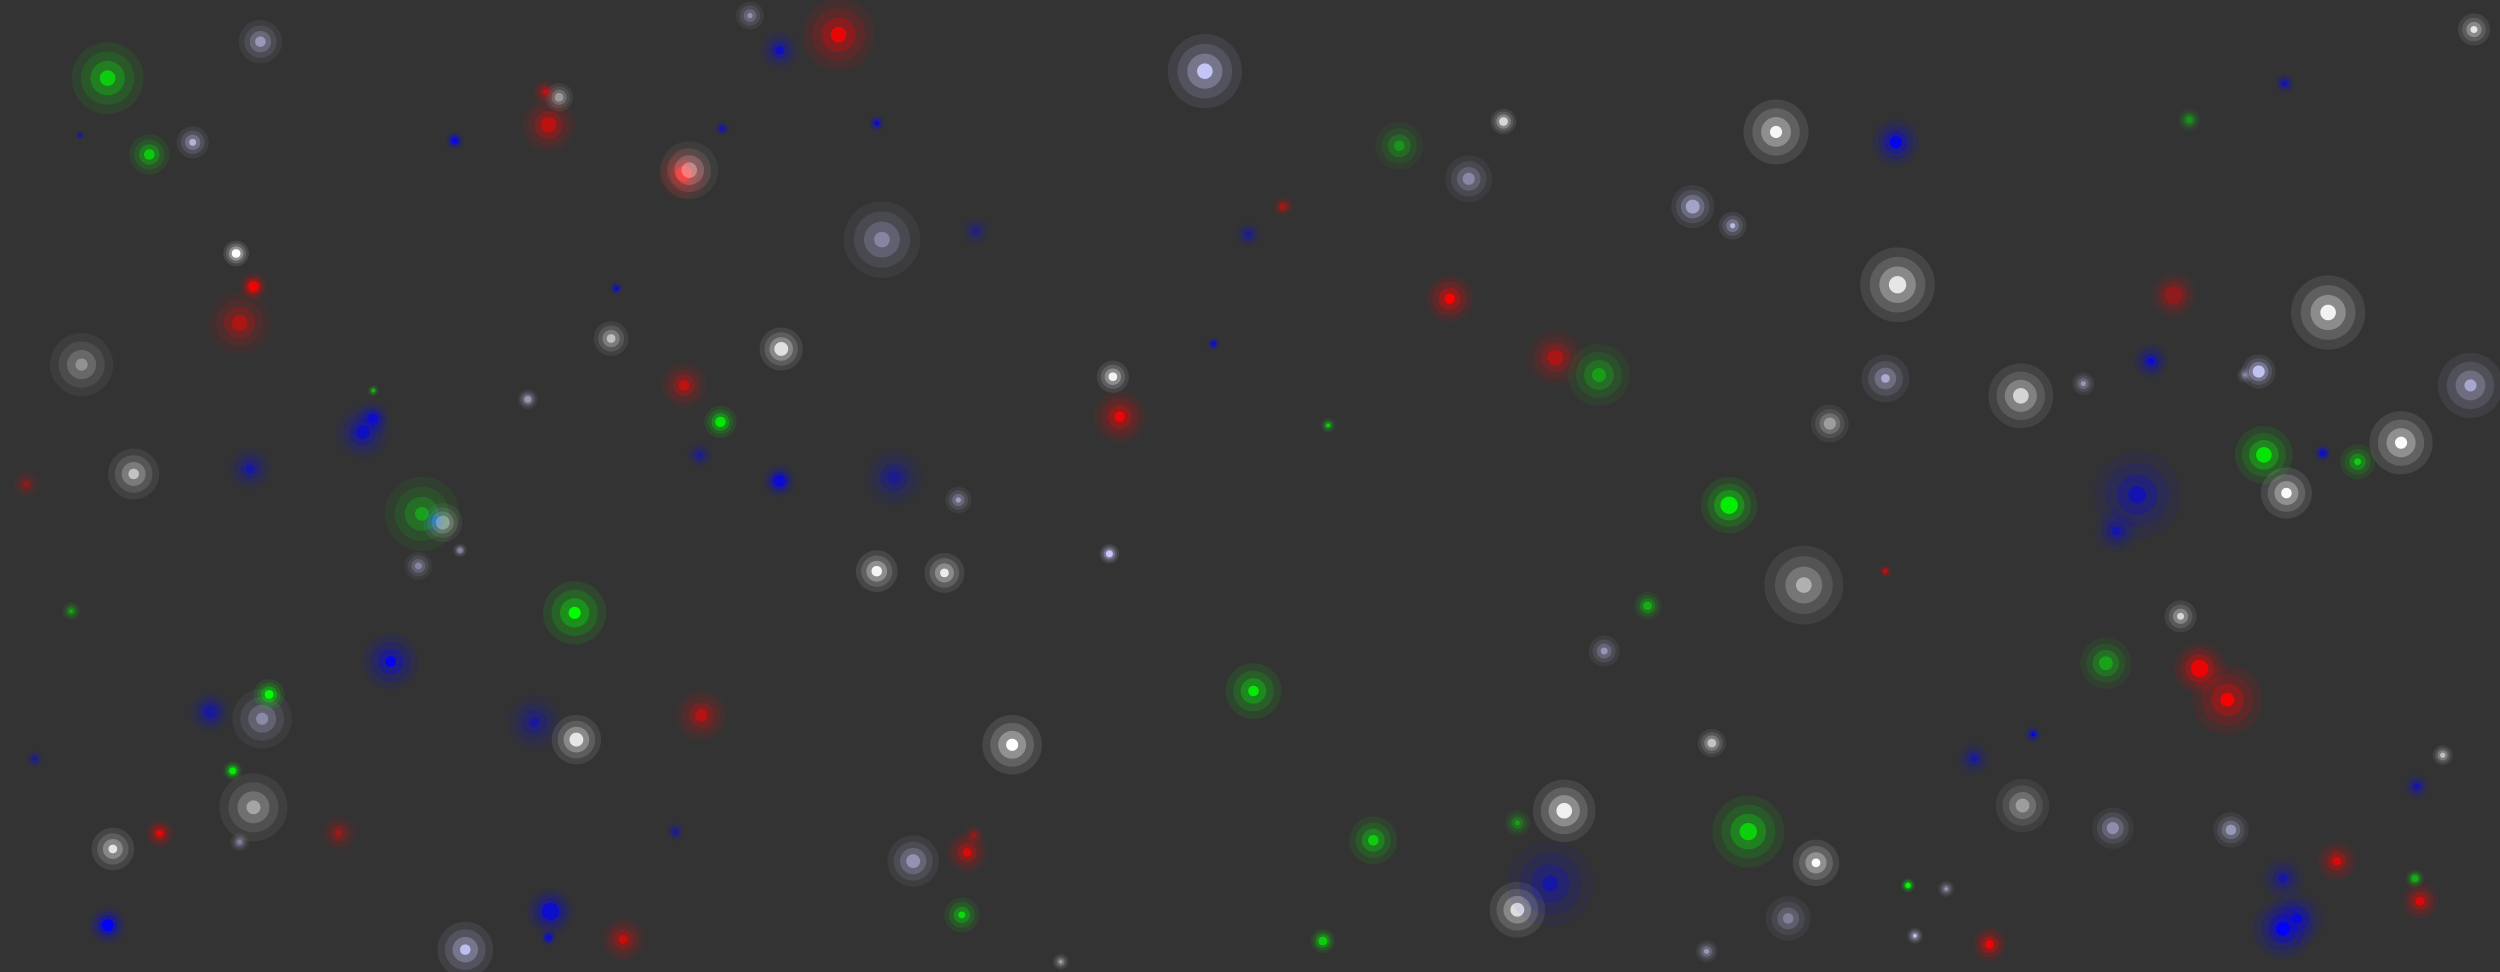 <svg xmlns="http://www.w3.org/2000/svg" version="1.1" xmlns:xlink="http://www.w3.org/1999/xlink" xmlns:svgjs="http://svgjs.dev/svgjs" width="1440" height="560" preserveAspectRatio="none" viewBox="0 0 1440 560"><rect x="0" y="0" width="1440" height="560" fill="#333333" stroke="none"/><g clip-path="url(&quot;#SvgjsClipPath1001&quot;)" fill="none"><circle r="12.4" cx="975" cy="119" fill="#ccccff" opacity="0.08" filter="blur(9px)"></circle><circle r="9.6" cx="975" cy="119" fill="#ccccff" opacity="0.11" filter="blur(6px)"></circle><circle r="6.8" cx="975" cy="119" fill="#ccccff" opacity="0.23" filter="blur(3px)"></circle><circle r="4" cx="975" cy="119" fill="#ccccff" opacity="0.76" filter="drop-shadow(0 0 11.2px #ccccff)"></circle><circle r="5.5" cx="1316" cy="48" fill="#0000ff" opacity="0.09" filter="blur(9px)"></circle><circle r="4" cx="1316" cy="48" fill="#0000ff" opacity="0.13" filter="blur(6px)"></circle><circle r="2.5" cx="1316" cy="48" fill="#0000ff" opacity="0.26" filter="blur(3px)"></circle><circle r="1" cx="1316" cy="48" fill="#0000ff" opacity="0.86" filter="drop-shadow(0 0 6px #0000ff)"></circle><circle r="16" cx="874" cy="524" fill="#ffffff" opacity="0.09" filter="blur(9px)"></circle><circle r="12" cx="874" cy="524" fill="#ffffff" opacity="0.13" filter="blur(6px)"></circle><circle r="8" cx="874" cy="524" fill="#ffffff" opacity="0.26" filter="blur(3px)"></circle><circle r="4" cx="874" cy="524" fill="#ffffff" opacity="0.85" filter="drop-shadow(0 0 16px #ffffff)"></circle><circle r="5.6" cx="639" cy="319" fill="#ccccff" opacity="0.1" filter="blur(9px)"></circle><circle r="4.4" cx="639" cy="319" fill="#ccccff" opacity="0.15" filter="blur(6px)"></circle><circle r="3.2" cx="639" cy="319" fill="#ccccff" opacity="0.29" filter="blur(3px)"></circle><circle r="2" cx="639" cy="319" fill="#ccccff" opacity="0.97" filter="drop-shadow(0 0 4.8px #ccccff)"></circle><circle r="10" cx="352" cy="195" fill="#ffffff" opacity="0.07" filter="blur(9px)"></circle><circle r="7.5" cx="352" cy="195" fill="#ffffff" opacity="0.11" filter="blur(6px)"></circle><circle r="5" cx="352" cy="195" fill="#ffffff" opacity="0.22" filter="blur(3px)"></circle><circle r="2.5" cx="352" cy="195" fill="#ffffff" opacity="0.72" filter="drop-shadow(0 0 10px #ffffff)"></circle><circle r="11.5" cx="557" cy="491" fill="#ff0000" opacity="0.08" filter="blur(9px)"></circle><circle r="8.5" cx="557" cy="491" fill="#ff0000" opacity="0.12" filter="blur(6px)"></circle><circle r="5.5" cx="557" cy="491" fill="#ff0000" opacity="0.25" filter="blur(3px)"></circle><circle r="2.5" cx="557" cy="491" fill="#ff0000" opacity="0.83" filter="drop-shadow(0 0 12px #ff0000)"></circle><circle r="10.75" cx="449" cy="29" fill="#0000ff" opacity="0.07" filter="blur(9px)"></circle><circle r="8" cx="449" cy="29" fill="#0000ff" opacity="0.11" filter="blur(6px)"></circle><circle r="5.25" cx="449" cy="29" fill="#0000ff" opacity="0.22" filter="blur(3px)"></circle><circle r="2.5" cx="449" cy="29" fill="#0000ff" opacity="0.73" filter="drop-shadow(0 0 11px #0000ff)"></circle><circle r="19.6" cx="146" cy="465" fill="#ffffff" opacity="0.06" filter="blur(9px)"></circle><circle r="14.4" cx="146" cy="465" fill="#ffffff" opacity="0.09" filter="blur(6px)"></circle><circle r="9.2" cx="146" cy="465" fill="#ffffff" opacity="0.18" filter="blur(3px)"></circle><circle r="4" cx="146" cy="465" fill="#ffffff" opacity="0.61" filter="drop-shadow(0 0 20.8px #ffffff)"></circle><circle r="7.375" cx="866" cy="70" fill="#ffffff" opacity="0.08" filter="blur(9px)"></circle><circle r="5.75" cx="866" cy="70" fill="#ffffff" opacity="0.12" filter="blur(6px)"></circle><circle r="4.125" cx="866" cy="70" fill="#ffffff" opacity="0.25" filter="blur(3px)"></circle><circle r="2.5" cx="866" cy="70" fill="#ffffff" opacity="0.82" filter="drop-shadow(0 0 6.5px #ffffff)"></circle><circle r="5.775" cx="1407" cy="435" fill="#ffffff" opacity="0.07" filter="blur(9px)"></circle><circle r="4.35" cx="1407" cy="435" fill="#ffffff" opacity="0.11" filter="blur(6px)"></circle><circle r="2.925" cx="1407" cy="435" fill="#ffffff" opacity="0.22" filter="blur(3px)"></circle><circle r="1.5" cx="1407" cy="435" fill="#ffffff" opacity="0.72" filter="drop-shadow(0 0 5.7px #ffffff)"></circle><circle r="25.25" cx="1231" cy="285" fill="#0000ff" opacity="0.07" filter="blur(9px)"></circle><circle r="18.5" cx="1231" cy="285" fill="#0000ff" opacity="0.1" filter="blur(6px)"></circle><circle r="11.75" cx="1231" cy="285" fill="#0000ff" opacity="0.2" filter="blur(3px)"></circle><circle r="5" cx="1231" cy="285" fill="#0000ff" opacity="0.66" filter="drop-shadow(0 0 27px #0000ff)"></circle><circle r="7.575" cx="552" cy="288" fill="#ccccff" opacity="0.07" filter="blur(9px)"></circle><circle r="5.55" cx="552" cy="288" fill="#ccccff" opacity="0.11" filter="blur(6px)"></circle><circle r="3.525" cx="552" cy="288" fill="#ccccff" opacity="0.22" filter="blur(3px)"></circle><circle r="1.5" cx="552" cy="288" fill="#ccccff" opacity="0.73" filter="drop-shadow(0 0 8.1px #ccccff)"></circle><circle r="4.6" cx="505" cy="71" fill="#0000ff" opacity="0.1" filter="blur(9px)"></circle><circle r="3.4" cx="505" cy="71" fill="#0000ff" opacity="0.15" filter="blur(6px)"></circle><circle r="2.2" cx="505" cy="71" fill="#0000ff" opacity="0.29" filter="blur(3px)"></circle><circle r="1" cx="505" cy="71" fill="#0000ff" opacity="0.98" filter="drop-shadow(0 0 4.8px #0000ff)"></circle><circle r="11.8" cx="121" cy="410" fill="#0000ff" opacity="0.06" filter="blur(9px)"></circle><circle r="9.2" cx="121" cy="410" fill="#0000ff" opacity="0.08" filter="blur(6px)"></circle><circle r="6.6" cx="121" cy="410" fill="#0000ff" opacity="0.17" filter="blur(3px)"></circle><circle r="4" cx="121" cy="410" fill="#0000ff" opacity="0.55" filter="drop-shadow(0 0 10.4px #0000ff)"></circle><circle r="12.9" cx="1030" cy="529" fill="#ccccff" opacity="0.06" filter="blur(9px)"></circle><circle r="9.6" cx="1030" cy="529" fill="#ccccff" opacity="0.08" filter="blur(6px)"></circle><circle r="6.3" cx="1030" cy="529" fill="#ccccff" opacity="0.17" filter="blur(3px)"></circle><circle r="3" cx="1030" cy="529" fill="#ccccff" opacity="0.56" filter="drop-shadow(0 0 13.2px #ccccff)"></circle><circle r="12.4" cx="450" cy="201" fill="#ffffff" opacity="0.09" filter="blur(9px)"></circle><circle r="9.6" cx="450" cy="201" fill="#ffffff" opacity="0.13" filter="blur(6px)"></circle><circle r="6.8" cx="450" cy="201" fill="#ffffff" opacity="0.26" filter="blur(3px)"></circle><circle r="4" cx="450" cy="201" fill="#ffffff" opacity="0.86" filter="drop-shadow(0 0 11.2px #ffffff)"></circle><circle r="14.525" cx="404" cy="412" fill="#ff0000" opacity="0.07" filter="blur(9px)"></circle><circle r="10.85" cx="404" cy="412" fill="#ff0000" opacity="0.1" filter="blur(6px)"></circle><circle r="7.175" cx="404" cy="412" fill="#ff0000" opacity="0.2" filter="blur(3px)"></circle><circle r="3.5" cx="404" cy="412" fill="#ff0000" opacity="0.68" filter="drop-shadow(0 0 14.7px #ff0000)"></circle><circle r="9.275" cx="449" cy="277" fill="#0000ff" opacity="0.08" filter="blur(9px)"></circle><circle r="7.35" cx="449" cy="277" fill="#0000ff" opacity="0.12" filter="blur(6px)"></circle><circle r="5.425" cx="449" cy="277" fill="#0000ff" opacity="0.24" filter="blur(3px)"></circle><circle r="3.5" cx="449" cy="277" fill="#0000ff" opacity="0.81" filter="drop-shadow(0 0 7.7px #0000ff)"></circle><circle r="7.95" cx="146" cy="165" fill="#ff0000" opacity="0.09" filter="blur(9px)"></circle><circle r="6.3" cx="146" cy="165" fill="#ff0000" opacity="0.14" filter="blur(6px)"></circle><circle r="4.65" cx="146" cy="165" fill="#ff0000" opacity="0.27" filter="blur(3px)"></circle><circle r="3" cx="146" cy="165" fill="#ff0000" opacity="0.91" filter="drop-shadow(0 0 6.6px #ff0000)"></circle><circle r="8.025" cx="998" cy="130" fill="#ccccff" opacity="0.09" filter="blur(9px)"></circle><circle r="5.85" cx="998" cy="130" fill="#ccccff" opacity="0.13" filter="blur(6px)"></circle><circle r="3.675" cx="998" cy="130" fill="#ccccff" opacity="0.26" filter="blur(3px)"></circle><circle r="1.5" cx="998" cy="130" fill="#ccccff" opacity="0.88" filter="drop-shadow(0 0 8.7px #ccccff)"></circle><circle r="12.45" cx="150" cy="24" fill="#ccccff" opacity="0.07" filter="blur(9px)"></circle><circle r="9.3" cx="150" cy="24" fill="#ccccff" opacity="0.1" filter="blur(6px)"></circle><circle r="6.15" cx="150" cy="24" fill="#ccccff" opacity="0.21" filter="blur(3px)"></circle><circle r="3" cx="150" cy="24" fill="#ccccff" opacity="0.7" filter="drop-shadow(0 0 12.6px #ccccff)"></circle><circle r="7.35" cx="874" cy="474" fill="#00ff00" opacity="0.06" filter="blur(9px)"></circle><circle r="5.4" cx="874" cy="474" fill="#00ff00" opacity="0.09" filter="blur(6px)"></circle><circle r="3.45" cx="874" cy="474" fill="#00ff00" opacity="0.17" filter="blur(3px)"></circle><circle r="1.5" cx="874" cy="474" fill="#00ff00" opacity="0.57" filter="drop-shadow(0 0 7.8px #00ff00)"></circle><circle r="17.15" cx="151" cy="414" fill="#ccccff" opacity="0.06" filter="blur(9px)"></circle><circle r="12.6" cx="151" cy="414" fill="#ccccff" opacity="0.09" filter="blur(6px)"></circle><circle r="8.05" cx="151" cy="414" fill="#ccccff" opacity="0.19" filter="blur(3px)"></circle><circle r="3.5" cx="151" cy="414" fill="#ccccff" opacity="0.62" filter="drop-shadow(0 0 18.2px #ccccff)"></circle><circle r="4.75" cx="1171" cy="423" fill="#0000ff" opacity="0.1" filter="blur(9px)"></circle><circle r="3.5" cx="1171" cy="423" fill="#0000ff" opacity="0.15" filter="blur(6px)"></circle><circle r="2.25" cx="1171" cy="423" fill="#0000ff" opacity="0.3" filter="blur(3px)"></circle><circle r="1" cx="1171" cy="423" fill="#0000ff" opacity="0.99" filter="drop-shadow(0 0 5px #0000ff)"></circle><circle r="12.25" cx="1219" cy="306" fill="#0000ff" opacity="0.06" filter="blur(9px)"></circle><circle r="9" cx="1219" cy="306" fill="#0000ff" opacity="0.1" filter="blur(6px)"></circle><circle r="5.75" cx="1219" cy="306" fill="#0000ff" opacity="0.19" filter="blur(3px)"></circle><circle r="2.5" cx="1219" cy="306" fill="#0000ff" opacity="0.64" filter="drop-shadow(0 0 13px #0000ff)"></circle><circle r="5.6" cx="304" cy="230" fill="#ccccff" opacity="0.07" filter="blur(9px)"></circle><circle r="4.4" cx="304" cy="230" fill="#ccccff" opacity="0.1" filter="blur(6px)"></circle><circle r="3.2" cx="304" cy="230" fill="#ccccff" opacity="0.2" filter="blur(3px)"></circle><circle r="2" cx="304" cy="230" fill="#ccccff" opacity="0.68" filter="drop-shadow(0 0 4.8px #ccccff)"></circle><circle r="15.6" cx="308" cy="416" fill="#0000ff" opacity="0.06" filter="blur(9px)"></circle><circle r="11.4" cx="308" cy="416" fill="#0000ff" opacity="0.08" filter="blur(6px)"></circle><circle r="7.2" cx="308" cy="416" fill="#0000ff" opacity="0.17" filter="blur(3px)"></circle><circle r="3" cx="308" cy="416" fill="#0000ff" opacity="0.56" filter="drop-shadow(0 0 16.8px #0000ff)"></circle><circle r="13.475" cx="1092" cy="82" fill="#0000ff" opacity="0.09" filter="blur(9px)"></circle><circle r="10.15" cx="1092" cy="82" fill="#0000ff" opacity="0.14" filter="blur(6px)"></circle><circle r="6.825" cx="1092" cy="82" fill="#0000ff" opacity="0.28" filter="blur(3px)"></circle><circle r="3.5" cx="1092" cy="82" fill="#0000ff" opacity="0.92" filter="drop-shadow(0 0 13.3px #0000ff)"></circle><circle r="10.1" cx="1358" cy="266" fill="#00ff00" opacity="0.08" filter="blur(9px)"></circle><circle r="7.4" cx="1358" cy="266" fill="#00ff00" opacity="0.12" filter="blur(6px)"></circle><circle r="4.7" cx="1358" cy="266" fill="#00ff00" opacity="0.23" filter="blur(3px)"></circle><circle r="2" cx="1358" cy="266" fill="#00ff00" opacity="0.78" filter="drop-shadow(0 0 10.8px #00ff00)"></circle><circle r="15.975" cx="896" cy="206" fill="#ff0000" opacity="0.06" filter="blur(9px)"></circle><circle r="12.15" cx="896" cy="206" fill="#ff0000" opacity="0.09" filter="blur(6px)"></circle><circle r="8.325" cx="896" cy="206" fill="#ff0000" opacity="0.19" filter="blur(3px)"></circle><circle r="4.5" cx="896" cy="206" fill="#ff0000" opacity="0.62" filter="drop-shadow(0 0 15.3px #ff0000)"></circle><circle r="16.6" cx="515" cy="275" fill="#0000ff" opacity="0.05" filter="blur(9px)"></circle><circle r="12.4" cx="515" cy="275" fill="#0000ff" opacity="0.08" filter="blur(6px)"></circle><circle r="8.2" cx="515" cy="275" fill="#0000ff" opacity="0.15" filter="blur(3px)"></circle><circle r="4" cx="515" cy="275" fill="#0000ff" opacity="0.51" filter="drop-shadow(0 0 16.8px #0000ff)"></circle><circle r="4.6" cx="1121" cy="512" fill="#ccccff" opacity="0.07" filter="blur(9px)"></circle><circle r="3.4" cx="1121" cy="512" fill="#ccccff" opacity="0.1" filter="blur(6px)"></circle><circle r="2.2" cx="1121" cy="512" fill="#ccccff" opacity="0.21" filter="blur(3px)"></circle><circle r="1" cx="1121" cy="512" fill="#ccccff" opacity="0.7" filter="drop-shadow(0 0 4.8px #ccccff)"></circle><circle r="16.05" cx="722" cy="398" fill="#00ff00" opacity="0.09" filter="blur(9px)"></circle><circle r="11.7" cx="722" cy="398" fill="#00ff00" opacity="0.14" filter="blur(6px)"></circle><circle r="7.35" cx="722" cy="398" fill="#00ff00" opacity="0.27" filter="blur(3px)"></circle><circle r="3" cx="722" cy="398" fill="#00ff00" opacity="0.91" filter="drop-shadow(0 0 17.4px #00ff00)"></circle><circle r="13.75" cx="1086" cy="218" fill="#ccccff" opacity="0.08" filter="blur(9px)"></circle><circle r="10" cx="1086" cy="218" fill="#ccccff" opacity="0.12" filter="blur(6px)"></circle><circle r="6.25" cx="1086" cy="218" fill="#ccccff" opacity="0.24" filter="blur(3px)"></circle><circle r="2.5" cx="1086" cy="218" fill="#ccccff" opacity="0.8" filter="drop-shadow(0 0 15px #ccccff)"></circle><circle r="17.2" cx="1315" cy="535" fill="#0000ff" opacity="0.1" filter="blur(9px)"></circle><circle r="12.8" cx="1315" cy="535" fill="#0000ff" opacity="0.15" filter="blur(6px)"></circle><circle r="8.4" cx="1315" cy="535" fill="#0000ff" opacity="0.29" filter="blur(3px)"></circle><circle r="4" cx="1315" cy="535" fill="#0000ff" opacity="0.97" filter="drop-shadow(0 0 17.6px #0000ff)"></circle><circle r="14.75" cx="1267" cy="385" fill="#ff0000" opacity="0.09" filter="blur(9px)"></circle><circle r="11.5" cx="1267" cy="385" fill="#ff0000" opacity="0.14" filter="blur(6px)"></circle><circle r="8.25" cx="1267" cy="385" fill="#ff0000" opacity="0.27" filter="blur(3px)"></circle><circle r="5" cx="1267" cy="385" fill="#ff0000" opacity="0.9" filter="drop-shadow(0 0 13px #ff0000)"></circle><circle r="22.05" cx="508" cy="138" fill="#ccccff" opacity="0.06" filter="blur(9px)"></circle><circle r="16.2" cx="508" cy="138" fill="#ccccff" opacity="0.09" filter="blur(6px)"></circle><circle r="10.35" cx="508" cy="138" fill="#ccccff" opacity="0.18" filter="blur(3px)"></circle><circle r="4.5" cx="508" cy="138" fill="#ccccff" opacity="0.59" filter="drop-shadow(0 0 23.4px #ccccff)"></circle><circle r="8.025" cx="432" cy="9" fill="#ccccff" opacity="0.07" filter="blur(9px)"></circle><circle r="5.85" cx="432" cy="9" fill="#ccccff" opacity="0.1" filter="blur(6px)"></circle><circle r="3.675" cx="432" cy="9" fill="#ccccff" opacity="0.2" filter="blur(3px)"></circle><circle r="1.5" cx="432" cy="9" fill="#ccccff" opacity="0.66" filter="drop-shadow(0 0 8.7px #ccccff)"></circle><circle r="5.05" cx="41" cy="352" fill="#00ff00" opacity="0.07" filter="blur(9px)"></circle><circle r="3.7" cx="41" cy="352" fill="#00ff00" opacity="0.1" filter="blur(6px)"></circle><circle r="2.35" cx="41" cy="352" fill="#00ff00" opacity="0.2" filter="blur(3px)"></circle><circle r="1" cx="41" cy="352" fill="#00ff00" opacity="0.66" filter="drop-shadow(0 0 5.4px #00ff00)"></circle><circle r="3.975" cx="1099" cy="510" fill="#00ff00" opacity="0.1" filter="blur(9px)"></circle><circle r="3.15" cx="1099" cy="510" fill="#00ff00" opacity="0.15" filter="blur(6px)"></circle><circle r="2.325" cx="1099" cy="510" fill="#00ff00" opacity="0.29" filter="blur(3px)"></circle><circle r="1.5" cx="1099" cy="510" fill="#00ff00" opacity="0.97" filter="drop-shadow(0 0 3.3px #00ff00)"></circle><circle r="11.9" cx="1217" cy="477" fill="#ccccff" opacity="0.06" filter="blur(9px)"></circle><circle r="9.1" cx="1217" cy="477" fill="#ccccff" opacity="0.1" filter="blur(6px)"></circle><circle r="6.3" cx="1217" cy="477" fill="#ccccff" opacity="0.19" filter="blur(3px)"></circle><circle r="3.5" cx="1217" cy="477" fill="#ccccff" opacity="0.64" filter="drop-shadow(0 0 11.2px #ccccff)"></circle><circle r="7.75" cx="251" cy="300" fill="#0000ff" opacity="0.1" filter="blur(9px)"></circle><circle r="6" cx="251" cy="300" fill="#0000ff" opacity="0.15" filter="blur(6px)"></circle><circle r="4.25" cx="251" cy="300" fill="#0000ff" opacity="0.29" filter="blur(3px)"></circle><circle r="2.5" cx="251" cy="300" fill="#0000ff" opacity="0.98" filter="drop-shadow(0 0 7px #0000ff)"></circle><circle r="8" cx="241" cy="326" fill="#ccccff" opacity="0.06" filter="blur(9px)"></circle><circle r="6" cx="241" cy="326" fill="#ccccff" opacity="0.09" filter="blur(6px)"></circle><circle r="4" cx="241" cy="326" fill="#ccccff" opacity="0.18" filter="blur(3px)"></circle><circle r="2" cx="241" cy="326" fill="#ccccff" opacity="0.59" filter="drop-shadow(0 0 8px #ccccff)"></circle><circle r="21.375" cx="694" cy="41" fill="#ccccff" opacity="0.09" filter="blur(9px)"></circle><circle r="15.75" cx="694" cy="41" fill="#ccccff" opacity="0.14" filter="blur(6px)"></circle><circle r="10.125" cx="694" cy="41" fill="#ccccff" opacity="0.28" filter="blur(3px)"></circle><circle r="4.5" cx="694" cy="41" fill="#ccccff" opacity="0.95" filter="drop-shadow(0 0 22.5px #ccccff)"></circle><circle r="14.625" cx="394" cy="100" fill="#ff0000" opacity="0.09" filter="blur(9px)"></circle><circle r="11.25" cx="394" cy="100" fill="#ff0000" opacity="0.14" filter="blur(6px)"></circle><circle r="7.875" cx="394" cy="100" fill="#ff0000" opacity="0.28" filter="blur(3px)"></circle><circle r="4.5" cx="394" cy="100" fill="#ff0000" opacity="0.94" filter="drop-shadow(0 0 13.5px #ff0000)"></circle><circle r="12.9" cx="394" cy="222" fill="#ff0000" opacity="0.07" filter="blur(9px)"></circle><circle r="9.6" cx="394" cy="222" fill="#ff0000" opacity="0.11" filter="blur(6px)"></circle><circle r="6.3" cx="394" cy="222" fill="#ff0000" opacity="0.22" filter="blur(3px)"></circle><circle r="3" cx="394" cy="222" fill="#ff0000" opacity="0.72" filter="drop-shadow(0 0 13.2px #ff0000)"></circle><circle r="20.7" cx="62" cy="45" fill="#00ff00" opacity="0.08" filter="blur(9px)"></circle><circle r="15.3" cx="62" cy="45" fill="#00ff00" opacity="0.12" filter="blur(6px)"></circle><circle r="9.9" cx="62" cy="45" fill="#00ff00" opacity="0.23" filter="blur(3px)"></circle><circle r="4.5" cx="62" cy="45" fill="#00ff00" opacity="0.77" filter="drop-shadow(0 0 21.6px #00ff00)"></circle><circle r="13.25" cx="1252" cy="170" fill="#ff0000" opacity="0.05" filter="blur(9px)"></circle><circle r="10.5" cx="1252" cy="170" fill="#ff0000" opacity="0.08" filter="blur(6px)"></circle><circle r="7.75" cx="1252" cy="170" fill="#ff0000" opacity="0.15" filter="blur(3px)"></circle><circle r="5" cx="1252" cy="170" fill="#ff0000" opacity="0.51" filter="drop-shadow(0 0 11px #ff0000)"></circle><circle r="8.9" cx="924" cy="375" fill="#ccccff" opacity="0.07" filter="blur(9px)"></circle><circle r="6.6" cx="924" cy="375" fill="#ccccff" opacity="0.1" filter="blur(6px)"></circle><circle r="4.3" cx="924" cy="375" fill="#ccccff" opacity="0.2" filter="blur(3px)"></circle><circle r="2" cx="924" cy="375" fill="#ccccff" opacity="0.68" filter="drop-shadow(0 0 9.2px #ccccff)"></circle><circle r="4.45" cx="1103" cy="539" fill="#ccccff" opacity="0.1" filter="blur(9px)"></circle><circle r="3.3" cx="1103" cy="539" fill="#ccccff" opacity="0.15" filter="blur(6px)"></circle><circle r="2.15" cx="1103" cy="539" fill="#ccccff" opacity="0.29" filter="blur(3px)"></circle><circle r="1" cx="1103" cy="539" fill="#ccccff" opacity="0.98" filter="drop-shadow(0 0 4.6px #ccccff)"></circle><circle r="8.125" cx="949" cy="349" fill="#00ff00" opacity="0.06" filter="blur(9px)"></circle><circle r="6.25" cx="949" cy="349" fill="#00ff00" opacity="0.1" filter="blur(6px)"></circle><circle r="4.375" cx="949" cy="349" fill="#00ff00" opacity="0.19" filter="blur(3px)"></circle><circle r="2.5" cx="949" cy="349" fill="#00ff00" opacity="0.64" filter="drop-shadow(0 0 7.5px #00ff00)"></circle><circle r="11.55" cx="86" cy="89" fill="#00ff00" opacity="0.08" filter="blur(9px)"></circle><circle r="8.7" cx="86" cy="89" fill="#00ff00" opacity="0.11" filter="blur(6px)"></circle><circle r="5.85" cx="86" cy="89" fill="#00ff00" opacity="0.23" filter="blur(3px)"></circle><circle r="3" cx="86" cy="89" fill="#00ff00" opacity="0.76" filter="drop-shadow(0 0 11.4px #00ff00)"></circle><circle r="5.3" cx="1391" cy="506" fill="#00ff00" opacity="0.06" filter="blur(9px)"></circle><circle r="4.2" cx="1391" cy="506" fill="#00ff00" opacity="0.1" filter="blur(6px)"></circle><circle r="3.1" cx="1391" cy="506" fill="#00ff00" opacity="0.19" filter="blur(3px)"></circle><circle r="2" cx="1391" cy="506" fill="#00ff00" opacity="0.64" filter="drop-shadow(0 0 4.4px #00ff00)"></circle><circle r="9.75" cx="215" cy="241" fill="#0000ff" opacity="0.07" filter="blur(9px)"></circle><circle r="7.5" cx="215" cy="241" fill="#0000ff" opacity="0.11" filter="blur(6px)"></circle><circle r="5.25" cx="215" cy="241" fill="#0000ff" opacity="0.22" filter="blur(3px)"></circle><circle r="3" cx="215" cy="241" fill="#0000ff" opacity="0.73" filter="drop-shadow(0 0 9px #0000ff)"></circle><circle r="2.8" cx="46" cy="78" fill="#0000ff" opacity="0.06" filter="blur(9px)"></circle><circle r="2.2" cx="46" cy="78" fill="#0000ff" opacity="0.09" filter="blur(6px)"></circle><circle r="1.6" cx="46" cy="78" fill="#0000ff" opacity="0.18" filter="blur(3px)"></circle><circle r="1" cx="46" cy="78" fill="#0000ff" opacity="0.59" filter="drop-shadow(0 0 2.4px #0000ff)"></circle><circle r="14.8" cx="1213" cy="382" fill="#00ff00" opacity="0.06" filter="blur(9px)"></circle><circle r="11.2" cx="1213" cy="382" fill="#00ff00" opacity="0.09" filter="blur(6px)"></circle><circle r="7.6" cx="1213" cy="382" fill="#00ff00" opacity="0.18" filter="blur(3px)"></circle><circle r="4" cx="1213" cy="382" fill="#00ff00" opacity="0.59" filter="drop-shadow(0 0 14.4px #00ff00)"></circle><circle r="21.5" cx="1093" cy="164" fill="#ffffff" opacity="0.09" filter="blur(9px)"></circle><circle r="16" cx="1093" cy="164" fill="#ffffff" opacity="0.13" filter="blur(6px)"></circle><circle r="10.5" cx="1093" cy="164" fill="#ffffff" opacity="0.27" filter="blur(3px)"></circle><circle r="5" cx="1093" cy="164" fill="#ffffff" opacity="0.89" filter="drop-shadow(0 0 22px #ffffff)"></circle><circle r="10.1" cx="554" cy="527" fill="#00ff00" opacity="0.08" filter="blur(9px)"></circle><circle r="7.4" cx="554" cy="527" fill="#00ff00" opacity="0.13" filter="blur(6px)"></circle><circle r="4.7" cx="554" cy="527" fill="#00ff00" opacity="0.25" filter="blur(3px)"></circle><circle r="2" cx="554" cy="527" fill="#00ff00" opacity="0.84" filter="drop-shadow(0 0 10.8px #00ff00)"></circle><circle r="22.725" cx="1039" cy="337" fill="#ffffff" opacity="0.07" filter="blur(9px)"></circle><circle r="16.65" cx="1039" cy="337" fill="#ffffff" opacity="0.1" filter="blur(6px)"></circle><circle r="10.575" cx="1039" cy="337" fill="#ffffff" opacity="0.2" filter="blur(3px)"></circle><circle r="4.5" cx="1039" cy="337" fill="#ffffff" opacity="0.65" filter="drop-shadow(0 0 24.3px #ffffff)"></circle><circle r="16.65" cx="1304" cy="262" fill="#00ff00" opacity="0.09" filter="blur(9px)"></circle><circle r="12.6" cx="1304" cy="262" fill="#00ff00" opacity="0.13" filter="blur(6px)"></circle><circle r="8.55" cx="1304" cy="262" fill="#00ff00" opacity="0.26" filter="blur(3px)"></circle><circle r="4.5" cx="1304" cy="262" fill="#00ff00" opacity="0.87" filter="drop-shadow(0 0 16.2px #00ff00)"></circle><circle r="14.7" cx="77" cy="273" fill="#ffffff" opacity="0.07" filter="blur(9px)"></circle><circle r="10.8" cx="77" cy="273" fill="#ffffff" opacity="0.11" filter="blur(6px)"></circle><circle r="6.9" cx="77" cy="273" fill="#ffffff" opacity="0.22" filter="blur(3px)"></circle><circle r="3" cx="77" cy="273" fill="#ffffff" opacity="0.74" filter="drop-shadow(0 0 15.6px #ffffff)"></circle><circle r="7.375" cx="136" cy="146" fill="#ffffff" opacity="0.1" filter="blur(9px)"></circle><circle r="5.75" cx="136" cy="146" fill="#ffffff" opacity="0.15" filter="blur(6px)"></circle><circle r="4.125" cx="136" cy="146" fill="#ffffff" opacity="0.3" filter="blur(3px)"></circle><circle r="2.5" cx="136" cy="146" fill="#ffffff" opacity="0.99" filter="drop-shadow(0 0 6.5px #ffffff)"></circle><circle r="13.8" cx="806" cy="84" fill="#00ff00" opacity="0.05" filter="blur(9px)"></circle><circle r="10.2" cx="806" cy="84" fill="#00ff00" opacity="0.08" filter="blur(6px)"></circle><circle r="6.6" cx="806" cy="84" fill="#00ff00" opacity="0.16" filter="blur(3px)"></circle><circle r="3" cx="806" cy="84" fill="#00ff00" opacity="0.54" filter="drop-shadow(0 0 14.4px #00ff00)"></circle><circle r="7.35" cx="403" cy="262" fill="#0000ff" opacity="0.06" filter="blur(9px)"></circle><circle r="5.4" cx="403" cy="262" fill="#0000ff" opacity="0.09" filter="blur(6px)"></circle><circle r="3.45" cx="403" cy="262" fill="#0000ff" opacity="0.17" filter="blur(3px)"></circle><circle r="1.5" cx="403" cy="262" fill="#0000ff" opacity="0.57" filter="drop-shadow(0 0 7.8px #0000ff)"></circle><circle r="11.125" cx="1346" cy="496" fill="#ff0000" opacity="0.08" filter="blur(9px)"></circle><circle r="8.25" cx="1346" cy="496" fill="#ff0000" opacity="0.12" filter="blur(6px)"></circle><circle r="5.375" cx="1346" cy="496" fill="#ff0000" opacity="0.25" filter="blur(3px)"></circle><circle r="2.5" cx="1346" cy="496" fill="#ff0000" opacity="0.82" filter="drop-shadow(0 0 11.5px #ff0000)"></circle><circle r="15.4" cx="1165" cy="464" fill="#ffffff" opacity="0.06" filter="blur(9px)"></circle><circle r="11.6" cx="1165" cy="464" fill="#ffffff" opacity="0.09" filter="blur(6px)"></circle><circle r="7.8" cx="1165" cy="464" fill="#ffffff" opacity="0.17" filter="blur(3px)"></circle><circle r="4" cx="1165" cy="464" fill="#ffffff" opacity="0.57" filter="drop-shadow(0 0 15.2px #ffffff)"></circle><circle r="11.2" cx="255" cy="301" fill="#ffffff" opacity="0.06" filter="blur(9px)"></circle><circle r="8.8" cx="255" cy="301" fill="#ffffff" opacity="0.09" filter="blur(6px)"></circle><circle r="6.4" cx="255" cy="301" fill="#ffffff" opacity="0.17" filter="blur(3px)"></circle><circle r="4" cx="255" cy="301" fill="#ffffff" opacity="0.58" filter="drop-shadow(0 0 9.6px #ffffff)"></circle><circle r="18.725" cx="1023" cy="76" fill="#ffffff" opacity="0.1" filter="blur(9px)"></circle><circle r="13.65" cx="1023" cy="76" fill="#ffffff" opacity="0.14" filter="blur(6px)"></circle><circle r="8.575" cx="1023" cy="76" fill="#ffffff" opacity="0.29" filter="blur(3px)"></circle><circle r="3.5" cx="1023" cy="76" fill="#ffffff" opacity="0.96" filter="drop-shadow(0 0 20.3px #ffffff)"></circle><circle r="13.8" cx="791" cy="484" fill="#00ff00" opacity="0.08" filter="blur(9px)"></circle><circle r="10.2" cx="791" cy="484" fill="#00ff00" opacity="0.12" filter="blur(6px)"></circle><circle r="6.6" cx="791" cy="484" fill="#00ff00" opacity="0.23" filter="blur(3px)"></circle><circle r="3" cx="791" cy="484" fill="#00ff00" opacity="0.78" filter="drop-shadow(0 0 14.4px #00ff00)"></circle><circle r="7.35" cx="1392" cy="453" fill="#0000ff" opacity="0.07" filter="blur(9px)"></circle><circle r="5.4" cx="1392" cy="453" fill="#0000ff" opacity="0.1" filter="blur(6px)"></circle><circle r="3.45" cx="1392" cy="453" fill="#0000ff" opacity="0.2" filter="blur(3px)"></circle><circle r="1.5" cx="1392" cy="453" fill="#0000ff" opacity="0.66" filter="drop-shadow(0 0 7.8px #0000ff)"></circle><circle r="9.8" cx="1239" cy="208" fill="#0000ff" opacity="0.08" filter="blur(9px)"></circle><circle r="7.2" cx="1239" cy="208" fill="#0000ff" opacity="0.12" filter="blur(6px)"></circle><circle r="4.6" cx="1239" cy="208" fill="#0000ff" opacity="0.25" filter="blur(3px)"></circle><circle r="2" cx="1239" cy="208" fill="#0000ff" opacity="0.83" filter="drop-shadow(0 0 10.4px #0000ff)"></circle><circle r="9.25" cx="641" cy="217" fill="#ffffff" opacity="0.09" filter="blur(9px)"></circle><circle r="7" cx="641" cy="217" fill="#ffffff" opacity="0.14" filter="blur(6px)"></circle><circle r="4.75" cx="641" cy="217" fill="#ffffff" opacity="0.28" filter="blur(3px)"></circle><circle r="2.5" cx="641" cy="217" fill="#ffffff" opacity="0.94" filter="drop-shadow(0 0 9px #ffffff)"></circle><circle r="13.35" cx="835" cy="172" fill="#ff0000" opacity="0.1" filter="blur(9px)"></circle><circle r="9.9" cx="835" cy="172" fill="#ff0000" opacity="0.15" filter="blur(6px)"></circle><circle r="6.45" cx="835" cy="172" fill="#ff0000" opacity="0.29" filter="blur(3px)"></circle><circle r="3" cx="835" cy="172" fill="#ff0000" opacity="0.98" filter="drop-shadow(0 0 13.8px #ff0000)"></circle><circle r="16.05" cx="268" cy="547" fill="#ccccff" opacity="0.09" filter="blur(9px)"></circle><circle r="11.7" cx="268" cy="547" fill="#ccccff" opacity="0.14" filter="blur(6px)"></circle><circle r="7.35" cx="268" cy="547" fill="#ccccff" opacity="0.28" filter="blur(3px)"></circle><circle r="3" cx="268" cy="547" fill="#ccccff" opacity="0.92" filter="drop-shadow(0 0 17.4px #ccccff)"></circle><circle r="10.85" cx="1054" cy="244" fill="#ffffff" opacity="0.06" filter="blur(9px)"></circle><circle r="8.4" cx="1054" cy="244" fill="#ffffff" opacity="0.09" filter="blur(6px)"></circle><circle r="5.95" cx="1054" cy="244" fill="#ffffff" opacity="0.17" filter="blur(3px)"></circle><circle r="3.5" cx="1054" cy="244" fill="#ffffff" opacity="0.57" filter="drop-shadow(0 0 9.8px #ffffff)"></circle><circle r="13.475" cx="846" cy="103" fill="#ccccff" opacity="0.06" filter="blur(9px)"></circle><circle r="10.15" cx="846" cy="103" fill="#ccccff" opacity="0.09" filter="blur(6px)"></circle><circle r="6.825" cx="846" cy="103" fill="#ccccff" opacity="0.18" filter="blur(3px)"></circle><circle r="3.5" cx="846" cy="103" fill="#ccccff" opacity="0.61" filter="drop-shadow(0 0 13.3px #ccccff)"></circle><circle r="11.875" cx="359" cy="541" fill="#ff0000" opacity="0.08" filter="blur(9px)"></circle><circle r="8.75" cx="359" cy="541" fill="#ff0000" opacity="0.11" filter="blur(6px)"></circle><circle r="5.625" cx="359" cy="541" fill="#ff0000" opacity="0.23" filter="blur(3px)"></circle><circle r="2.5" cx="359" cy="541" fill="#ff0000" opacity="0.76" filter="drop-shadow(0 0 12.5px #ff0000)"></circle><circle r="20.75" cx="1007" cy="479" fill="#00ff00" opacity="0.08" filter="blur(9px)"></circle><circle r="15.5" cx="1007" cy="479" fill="#00ff00" opacity="0.12" filter="blur(6px)"></circle><circle r="10.25" cx="1007" cy="479" fill="#00ff00" opacity="0.24" filter="blur(3px)"></circle><circle r="5" cx="1007" cy="479" fill="#00ff00" opacity="0.79" filter="drop-shadow(0 0 21px #00ff00)"></circle><circle r="5.325" cx="138" cy="485" fill="#ccccff" opacity="0.06" filter="blur(9px)"></circle><circle r="4.05" cx="138" cy="485" fill="#ccccff" opacity="0.08" filter="blur(6px)"></circle><circle r="2.775" cx="138" cy="485" fill="#ccccff" opacity="0.17" filter="blur(3px)"></circle><circle r="1.5" cx="138" cy="485" fill="#ccccff" opacity="0.55" filter="drop-shadow(0 0 5.1px #ccccff)"></circle><circle r="14.2" cx="332" cy="426" fill="#ffffff" opacity="0.09" filter="blur(9px)"></circle><circle r="10.8" cx="332" cy="426" fill="#ffffff" opacity="0.13" filter="blur(6px)"></circle><circle r="7.4" cx="332" cy="426" fill="#ffffff" opacity="0.27" filter="blur(3px)"></circle><circle r="4" cx="332" cy="426" fill="#ffffff" opacity="0.89" filter="drop-shadow(0 0 13.6px #ffffff)"></circle><circle r="5" cx="316" cy="540" fill="#0000ff" opacity="0.07" filter="blur(9px)"></circle><circle r="4" cx="316" cy="540" fill="#0000ff" opacity="0.11" filter="blur(6px)"></circle><circle r="3" cx="316" cy="540" fill="#0000ff" opacity="0.22" filter="blur(3px)"></circle><circle r="2" cx="316" cy="540" fill="#0000ff" opacity="0.73" filter="drop-shadow(0 0 4px #0000ff)"></circle><circle r="9.8" cx="1301" cy="214" fill="#ccccff" opacity="0.09" filter="blur(9px)"></circle><circle r="7.7" cx="1301" cy="214" fill="#ccccff" opacity="0.14" filter="blur(6px)"></circle><circle r="5.6" cx="1301" cy="214" fill="#ccccff" opacity="0.28" filter="blur(3px)"></circle><circle r="3.5" cx="1301" cy="214" fill="#ccccff" opacity="0.94" filter="drop-shadow(0 0 8.4px #ccccff)"></circle><circle r="6.225" cx="983" cy="548" fill="#ccccff" opacity="0.07" filter="blur(9px)"></circle><circle r="4.65" cx="983" cy="548" fill="#ccccff" opacity="0.1" filter="blur(6px)"></circle><circle r="3.075" cx="983" cy="548" fill="#ccccff" opacity="0.21" filter="blur(3px)"></circle><circle r="1.5" cx="983" cy="548" fill="#ccccff" opacity="0.69" filter="drop-shadow(0 0 6.3px #ccccff)"></circle><circle r="11.5" cx="544" cy="330" fill="#ffffff" opacity="0.09" filter="blur(9px)"></circle><circle r="8.5" cx="544" cy="330" fill="#ffffff" opacity="0.14" filter="blur(6px)"></circle><circle r="5.5" cx="544" cy="330" fill="#ffffff" opacity="0.27" filter="blur(3px)"></circle><circle r="2.5" cx="544" cy="330" fill="#ffffff" opacity="0.91" filter="drop-shadow(0 0 12px #ffffff)"></circle><circle r="18.675" cx="1164" cy="228" fill="#ffffff" opacity="0.08" filter="blur(9px)"></circle><circle r="13.95" cx="1164" cy="228" fill="#ffffff" opacity="0.12" filter="blur(6px)"></circle><circle r="9.225" cx="1164" cy="228" fill="#ffffff" opacity="0.24" filter="blur(3px)"></circle><circle r="4.5" cx="1164" cy="228" fill="#ffffff" opacity="0.81" filter="drop-shadow(0 0 18.9px #ffffff)"></circle><circle r="6.5" cx="1261" cy="69" fill="#00ff00" opacity="0.05" filter="blur(9px)"></circle><circle r="5" cx="1261" cy="69" fill="#00ff00" opacity="0.08" filter="blur(6px)"></circle><circle r="3.5" cx="1261" cy="69" fill="#00ff00" opacity="0.15" filter="blur(3px)"></circle><circle r="2" cx="1261" cy="69" fill="#00ff00" opacity="0.51" filter="drop-shadow(0 0 6px #00ff00)"></circle><circle r="10.325" cx="62" cy="533" fill="#0000ff" opacity="0.1" filter="blur(9px)"></circle><circle r="8.05" cx="62" cy="533" fill="#0000ff" opacity="0.14" filter="blur(6px)"></circle><circle r="5.775" cx="62" cy="533" fill="#0000ff" opacity="0.29" filter="blur(3px)"></circle><circle r="3.5" cx="62" cy="533" fill="#0000ff" opacity="0.96" filter="drop-shadow(0 0 9.1px #0000ff)"></circle><circle r="7" cx="762" cy="542" fill="#00ff00" opacity="0.08" filter="blur(9px)"></circle><circle r="5.5" cx="762" cy="542" fill="#00ff00" opacity="0.12" filter="blur(6px)"></circle><circle r="4" cx="762" cy="542" fill="#00ff00" opacity="0.23" filter="blur(3px)"></circle><circle r="2.5" cx="762" cy="542" fill="#00ff00" opacity="0.78" filter="drop-shadow(0 0 6px #00ff00)"></circle><circle r="21.375" cx="1341" cy="180" fill="#ffffff" opacity="0.09" filter="blur(9px)"></circle><circle r="15.75" cx="1341" cy="180" fill="#ffffff" opacity="0.14" filter="blur(6px)"></circle><circle r="10.125" cx="1341" cy="180" fill="#ffffff" opacity="0.28" filter="blur(3px)"></circle><circle r="4.5" cx="1341" cy="180" fill="#ffffff" opacity="0.94" filter="drop-shadow(0 0 22.5px #ffffff)"></circle><circle r="3.7" cx="1086" cy="329" fill="#ff0000" opacity="0.08" filter="blur(9px)"></circle><circle r="2.8" cx="1086" cy="329" fill="#ff0000" opacity="0.12" filter="blur(6px)"></circle><circle r="1.9" cx="1086" cy="329" fill="#ff0000" opacity="0.23" filter="blur(3px)"></circle><circle r="1" cx="1086" cy="329" fill="#ff0000" opacity="0.77" filter="drop-shadow(0 0 3.6px #ff0000)"></circle><circle r="3.975" cx="699" cy="198" fill="#0000ff" opacity="0.07" filter="blur(9px)"></circle><circle r="3.15" cx="699" cy="198" fill="#0000ff" opacity="0.11" filter="blur(6px)"></circle><circle r="2.325" cx="699" cy="198" fill="#0000ff" opacity="0.22" filter="blur(3px)"></circle><circle r="1.5" cx="699" cy="198" fill="#0000ff" opacity="0.75" filter="drop-shadow(0 0 3.3px #0000ff)"></circle><circle r="14.8" cx="526" cy="496" fill="#ccccff" opacity="0.07" filter="blur(9px)"></circle><circle r="11.2" cx="526" cy="496" fill="#ccccff" opacity="0.1" filter="blur(6px)"></circle><circle r="7.6" cx="526" cy="496" fill="#ccccff" opacity="0.2" filter="blur(3px)"></circle><circle r="4" cx="526" cy="496" fill="#ccccff" opacity="0.66" filter="drop-shadow(0 0 14.4px #ccccff)"></circle><circle r="9.2" cx="111" cy="82" fill="#ccccff" opacity="0.08" filter="blur(9px)"></circle><circle r="6.8" cx="111" cy="82" fill="#ccccff" opacity="0.13" filter="blur(6px)"></circle><circle r="4.4" cx="111" cy="82" fill="#ccccff" opacity="0.25" filter="blur(3px)"></circle><circle r="2" cx="111" cy="82" fill="#ccccff" opacity="0.84" filter="drop-shadow(0 0 9.6px #ccccff)"></circle><circle r="8" cx="92" cy="480" fill="#ff0000" opacity="0.09" filter="blur(9px)"></circle><circle r="6" cx="92" cy="480" fill="#ff0000" opacity="0.13" filter="blur(6px)"></circle><circle r="4" cx="92" cy="480" fill="#ff0000" opacity="0.26" filter="blur(3px)"></circle><circle r="2" cx="92" cy="480" fill="#ff0000" opacity="0.86" filter="drop-shadow(0 0 8px #ff0000)"></circle><circle r="5.9" cx="739" cy="119" fill="#ff0000" opacity="0.06" filter="blur(9px)"></circle><circle r="4.6" cx="739" cy="119" fill="#ff0000" opacity="0.08" filter="blur(6px)"></circle><circle r="3.3" cx="739" cy="119" fill="#ff0000" opacity="0.17" filter="blur(3px)"></circle><circle r="2" cx="739" cy="119" fill="#ff0000" opacity="0.55" filter="drop-shadow(0 0 5.2px #ff0000)"></circle><circle r="8.125" cx="986" cy="428" fill="#ffffff" opacity="0.07" filter="blur(9px)"></circle><circle r="6.25" cx="986" cy="428" fill="#ffffff" opacity="0.11" filter="blur(6px)"></circle><circle r="4.375" cx="986" cy="428" fill="#ffffff" opacity="0.22" filter="blur(3px)"></circle><circle r="2.5" cx="986" cy="428" fill="#ffffff" opacity="0.74" filter="drop-shadow(0 0 7.5px #ffffff)"></circle><circle r="13.25" cx="317" cy="525" fill="#0000ff" opacity="0.08" filter="blur(9px)"></circle><circle r="10.5" cx="317" cy="525" fill="#0000ff" opacity="0.12" filter="blur(6px)"></circle><circle r="7.75" cx="317" cy="525" fill="#0000ff" opacity="0.23" filter="blur(3px)"></circle><circle r="5" cx="317" cy="525" fill="#0000ff" opacity="0.78" filter="drop-shadow(0 0 11px #0000ff)"></circle><circle r="14.7" cx="645" cy="240" fill="#ff0000" opacity="0.09" filter="blur(9px)"></circle><circle r="10.8" cx="645" cy="240" fill="#ff0000" opacity="0.14" filter="blur(6px)"></circle><circle r="6.9" cx="645" cy="240" fill="#ff0000" opacity="0.28" filter="blur(3px)"></circle><circle r="3" cx="645" cy="240" fill="#ff0000" opacity="0.92" filter="drop-shadow(0 0 15.6px #ff0000)"></circle><circle r="9.2" cx="1137" cy="437" fill="#0000ff" opacity="0.06" filter="blur(9px)"></circle><circle r="6.8" cx="1137" cy="437" fill="#0000ff" opacity="0.09" filter="blur(6px)"></circle><circle r="4.4" cx="1137" cy="437" fill="#0000ff" opacity="0.17" filter="blur(3px)"></circle><circle r="2" cx="1137" cy="437" fill="#0000ff" opacity="0.58" filter="drop-shadow(0 0 9.6px #0000ff)"></circle><circle r="18.725" cx="1423" cy="222" fill="#ccccff" opacity="0.08" filter="blur(9px)"></circle><circle r="13.65" cx="1423" cy="222" fill="#ccccff" opacity="0.12" filter="blur(6px)"></circle><circle r="8.575" cx="1423" cy="222" fill="#ccccff" opacity="0.23" filter="blur(3px)"></circle><circle r="3.5" cx="1423" cy="222" fill="#ccccff" opacity="0.78" filter="drop-shadow(0 0 20.3px #ccccff)"></circle><circle r="12.25" cx="65" cy="489" fill="#ffffff" opacity="0.09" filter="blur(9px)"></circle><circle r="9" cx="65" cy="489" fill="#ffffff" opacity="0.13" filter="blur(6px)"></circle><circle r="5.75" cx="65" cy="489" fill="#ffffff" opacity="0.26" filter="blur(3px)"></circle><circle r="2.5" cx="65" cy="489" fill="#ffffff" opacity="0.88" filter="drop-shadow(0 0 13px #ffffff)"></circle><circle r="6.45" cx="1200" cy="221" fill="#ccccff" opacity="0.07" filter="blur(9px)"></circle><circle r="4.8" cx="1200" cy="221" fill="#ccccff" opacity="0.1" filter="blur(6px)"></circle><circle r="3.15" cx="1200" cy="221" fill="#ccccff" opacity="0.2" filter="blur(3px)"></circle><circle r="1.5" cx="1200" cy="221" fill="#ccccff" opacity="0.68" filter="drop-shadow(0 0 6.6px #ccccff)"></circle><circle r="8.025" cx="562" cy="133" fill="#0000ff" opacity="0.05" filter="blur(9px)"></circle><circle r="5.85" cx="562" cy="133" fill="#0000ff" opacity="0.07" filter="blur(6px)"></circle><circle r="3.675" cx="562" cy="133" fill="#0000ff" opacity="0.15" filter="blur(3px)"></circle><circle r="1.5" cx="562" cy="133" fill="#0000ff" opacity="0.5" filter="drop-shadow(0 0 8.7px #0000ff)"></circle><circle r="18.2" cx="47" cy="210" fill="#ffffff" opacity="0.05" filter="blur(9px)"></circle><circle r="13.3" cx="47" cy="210" fill="#ffffff" opacity="0.08" filter="blur(6px)"></circle><circle r="8.4" cx="47" cy="210" fill="#ffffff" opacity="0.16" filter="blur(3px)"></circle><circle r="3.5" cx="47" cy="210" fill="#ffffff" opacity="0.53" filter="drop-shadow(0 0 19.6px #ffffff)"></circle><circle r="5.775" cx="561" cy="481" fill="#ff0000" opacity="0.05" filter="blur(9px)"></circle><circle r="4.35" cx="561" cy="481" fill="#ff0000" opacity="0.07" filter="blur(6px)"></circle><circle r="2.925" cx="561" cy="481" fill="#ff0000" opacity="0.15" filter="blur(3px)"></circle><circle r="1.5" cx="561" cy="481" fill="#ff0000" opacity="0.5" filter="drop-shadow(0 0 5.7px #ff0000)"></circle><circle r="9.2" cx="1425" cy="17" fill="#ffffff" opacity="0.09" filter="blur(9px)"></circle><circle r="6.8" cx="1425" cy="17" fill="#ffffff" opacity="0.13" filter="blur(6px)"></circle><circle r="4.4" cx="1425" cy="17" fill="#ffffff" opacity="0.27" filter="blur(3px)"></circle><circle r="2" cx="1425" cy="17" fill="#ffffff" opacity="0.89" filter="drop-shadow(0 0 9.6px #ffffff)"></circle><circle r="3.1" cx="215" cy="225" fill="#00ff00" opacity="0.07" filter="blur(9px)"></circle><circle r="2.4" cx="215" cy="225" fill="#00ff00" opacity="0.1" filter="blur(6px)"></circle><circle r="1.7" cx="215" cy="225" fill="#00ff00" opacity="0.21" filter="blur(3px)"></circle><circle r="1" cx="215" cy="225" fill="#00ff00" opacity="0.69" filter="drop-shadow(0 0 2.8px #00ff00)"></circle><circle r="7.35" cx="15" cy="279" fill="#ff0000" opacity="0.05" filter="blur(9px)"></circle><circle r="5.4" cx="15" cy="279" fill="#ff0000" opacity="0.08" filter="blur(6px)"></circle><circle r="3.45" cx="15" cy="279" fill="#ff0000" opacity="0.15" filter="blur(3px)"></circle><circle r="1.5" cx="15" cy="279" fill="#ff0000" opacity="0.51" filter="drop-shadow(0 0 7.8px #ff0000)"></circle><circle r="14.7" cx="1317" cy="284" fill="#ffffff" opacity="0.1" filter="blur(9px)"></circle><circle r="10.8" cx="1317" cy="284" fill="#ffffff" opacity="0.15" filter="blur(6px)"></circle><circle r="6.9" cx="1317" cy="284" fill="#ffffff" opacity="0.29" filter="blur(3px)"></circle><circle r="3" cx="1317" cy="284" fill="#ffffff" opacity="0.98" filter="drop-shadow(0 0 15.6px #ffffff)"></circle><circle r="9.2" cx="1256" cy="355" fill="#ffffff" opacity="0.08" filter="blur(9px)"></circle><circle r="6.8" cx="1256" cy="355" fill="#ffffff" opacity="0.12" filter="blur(6px)"></circle><circle r="4.4" cx="1256" cy="355" fill="#ffffff" opacity="0.25" filter="blur(3px)"></circle><circle r="2" cx="1256" cy="355" fill="#ffffff" opacity="0.82" filter="drop-shadow(0 0 9.6px #ffffff)"></circle><circle r="24.75" cx="893" cy="509" fill="#0000ff" opacity="0.06" filter="blur(9px)"></circle><circle r="18" cx="893" cy="509" fill="#0000ff" opacity="0.09" filter="blur(6px)"></circle><circle r="11.25" cx="893" cy="509" fill="#0000ff" opacity="0.18" filter="blur(3px)"></circle><circle r="4.5" cx="893" cy="509" fill="#0000ff" opacity="0.61" filter="drop-shadow(0 0 27px #0000ff)"></circle><circle r="15.6" cx="1323" cy="529" fill="#0000ff" opacity="0.07" filter="blur(9px)"></circle><circle r="11.4" cx="1323" cy="529" fill="#0000ff" opacity="0.11" filter="blur(6px)"></circle><circle r="7.2" cx="1323" cy="529" fill="#0000ff" opacity="0.22" filter="blur(3px)"></circle><circle r="3" cx="1323" cy="529" fill="#0000ff" opacity="0.74" filter="drop-shadow(0 0 16.8px #0000ff)"></circle><circle r="9.625" cx="1146" cy="544" fill="#ff0000" opacity="0.09" filter="blur(9px)"></circle><circle r="7.25" cx="1146" cy="544" fill="#ff0000" opacity="0.14" filter="blur(6px)"></circle><circle r="4.875" cx="1146" cy="544" fill="#ff0000" opacity="0.27" filter="blur(3px)"></circle><circle r="2.5" cx="1146" cy="544" fill="#ff0000" opacity="0.91" filter="drop-shadow(0 0 9.5px #ff0000)"></circle><circle r="5.05" cx="20" cy="437" fill="#0000ff" opacity="0.06" filter="blur(9px)"></circle><circle r="3.7" cx="20" cy="437" fill="#0000ff" opacity="0.09" filter="blur(6px)"></circle><circle r="2.35" cx="20" cy="437" fill="#0000ff" opacity="0.19" filter="blur(3px)"></circle><circle r="1" cx="20" cy="437" fill="#0000ff" opacity="0.62" filter="drop-shadow(0 0 5.4px #0000ff)"></circle><circle r="5.325" cx="389" cy="479" fill="#0000ff" opacity="0.06" filter="blur(9px)"></circle><circle r="4.05" cx="389" cy="479" fill="#0000ff" opacity="0.08" filter="blur(6px)"></circle><circle r="2.775" cx="389" cy="479" fill="#0000ff" opacity="0.17" filter="blur(3px)"></circle><circle r="1.5" cx="389" cy="479" fill="#0000ff" opacity="0.55" filter="drop-shadow(0 0 5.1px #0000ff)"></circle><circle r="20.2" cx="1283" cy="403" fill="#ff0000" opacity="0.09" filter="blur(9px)"></circle><circle r="14.8" cx="1283" cy="403" fill="#ff0000" opacity="0.14" filter="blur(6px)"></circle><circle r="9.4" cx="1283" cy="403" fill="#ff0000" opacity="0.28" filter="blur(3px)"></circle><circle r="4" cx="1283" cy="403" fill="#ff0000" opacity="0.95" filter="drop-shadow(0 0 21.6px #ff0000)"></circle><circle r="5" cx="1338" cy="261" fill="#0000ff" opacity="0.07" filter="blur(9px)"></circle><circle r="4" cx="1338" cy="261" fill="#0000ff" opacity="0.11" filter="blur(6px)"></circle><circle r="3" cx="1338" cy="261" fill="#0000ff" opacity="0.21" filter="blur(3px)"></circle><circle r="2" cx="1338" cy="261" fill="#0000ff" opacity="0.71" filter="drop-shadow(0 0 4px #0000ff)"></circle><circle r="4.6" cx="611" cy="554" fill="#ffffff" opacity="0.06" filter="blur(9px)"></circle><circle r="3.4" cx="611" cy="554" fill="#ffffff" opacity="0.09" filter="blur(6px)"></circle><circle r="2.2" cx="611" cy="554" fill="#ffffff" opacity="0.18" filter="blur(3px)"></circle><circle r="1" cx="611" cy="554" fill="#ffffff" opacity="0.6" filter="drop-shadow(0 0 4.8px #ffffff)"></circle><circle r="16.65" cx="397" cy="98" fill="#ffffff" opacity="0.05" filter="blur(9px)"></circle><circle r="12.6" cx="397" cy="98" fill="#ffffff" opacity="0.08" filter="blur(6px)"></circle><circle r="8.55" cx="397" cy="98" fill="#ffffff" opacity="0.16" filter="blur(3px)"></circle><circle r="4.5" cx="397" cy="98" fill="#ffffff" opacity="0.54" filter="drop-shadow(0 0 16.2px #ffffff)"></circle><circle r="17.15" cx="583" cy="429" fill="#ffffff" opacity="0.1" filter="blur(9px)"></circle><circle r="12.6" cx="583" cy="429" fill="#ffffff" opacity="0.15" filter="blur(6px)"></circle><circle r="8.05" cx="583" cy="429" fill="#ffffff" opacity="0.3" filter="blur(3px)"></circle><circle r="3.5" cx="583" cy="429" fill="#ffffff" opacity="0.99" filter="drop-shadow(0 0 18.2px #ffffff)"></circle><circle r="5.3" cx="134" cy="444" fill="#00ff00" opacity="0.09" filter="blur(9px)"></circle><circle r="4.2" cx="134" cy="444" fill="#00ff00" opacity="0.14" filter="blur(6px)"></circle><circle r="3.1" cx="134" cy="444" fill="#00ff00" opacity="0.27" filter="blur(3px)"></circle><circle r="2" cx="134" cy="444" fill="#00ff00" opacity="0.91" filter="drop-shadow(0 0 4.4px #00ff00)"></circle><circle r="12.25" cx="1315" cy="506" fill="#0000ff" opacity="0.06" filter="blur(9px)"></circle><circle r="9" cx="1315" cy="506" fill="#0000ff" opacity="0.09" filter="blur(6px)"></circle><circle r="5.75" cx="1315" cy="506" fill="#0000ff" opacity="0.18" filter="blur(3px)"></circle><circle r="2.5" cx="1315" cy="506" fill="#0000ff" opacity="0.6" filter="drop-shadow(0 0 13px #0000ff)"></circle><circle r="18" cx="901" cy="467" fill="#ffffff" opacity="0.09" filter="blur(9px)"></circle><circle r="13.5" cx="901" cy="467" fill="#ffffff" opacity="0.14" filter="blur(6px)"></circle><circle r="9" cx="901" cy="467" fill="#ffffff" opacity="0.28" filter="blur(3px)"></circle><circle r="4.5" cx="901" cy="467" fill="#ffffff" opacity="0.93" filter="drop-shadow(0 0 18px #ffffff)"></circle><circle r="4.6" cx="1293" cy="216" fill="#ccccff" opacity="0.06" filter="blur(9px)"></circle><circle r="3.4" cx="1293" cy="216" fill="#ccccff" opacity="0.09" filter="blur(6px)"></circle><circle r="2.2" cx="1293" cy="216" fill="#ccccff" opacity="0.17" filter="blur(3px)"></circle><circle r="1" cx="1293" cy="216" fill="#ccccff" opacity="0.58" filter="drop-shadow(0 0 4.8px #ccccff)"></circle><circle r="3.975" cx="265" cy="317" fill="#ccccff" opacity="0.06" filter="blur(9px)"></circle><circle r="3.15" cx="265" cy="317" fill="#ccccff" opacity="0.09" filter="blur(6px)"></circle><circle r="2.325" cx="265" cy="317" fill="#ccccff" opacity="0.18" filter="blur(3px)"></circle><circle r="1.5" cx="265" cy="317" fill="#ccccff" opacity="0.59" filter="drop-shadow(0 0 3.3px #ccccff)"></circle><circle r="9.3" cx="415" cy="243" fill="#00ff00" opacity="0.09" filter="blur(9px)"></circle><circle r="7.2" cx="415" cy="243" fill="#00ff00" opacity="0.13" filter="blur(6px)"></circle><circle r="5.1" cx="415" cy="243" fill="#00ff00" opacity="0.27" filter="blur(3px)"></circle><circle r="3" cx="415" cy="243" fill="#00ff00" opacity="0.89" filter="drop-shadow(0 0 8.4px #00ff00)"></circle><circle r="12" cx="505" cy="329" fill="#ffffff" opacity="0.1" filter="blur(9px)"></circle><circle r="9" cx="505" cy="329" fill="#ffffff" opacity="0.14" filter="blur(6px)"></circle><circle r="6" cx="505" cy="329" fill="#ffffff" opacity="0.29" filter="blur(3px)"></circle><circle r="3" cx="505" cy="329" fill="#ffffff" opacity="0.96" filter="drop-shadow(0 0 12px #ffffff)"></circle><circle r="17.8" cx="921" cy="216" fill="#00ff00" opacity="0.06" filter="blur(9px)"></circle><circle r="13.2" cx="921" cy="216" fill="#00ff00" opacity="0.09" filter="blur(6px)"></circle><circle r="8.6" cx="921" cy="216" fill="#00ff00" opacity="0.17" filter="blur(3px)"></circle><circle r="4" cx="921" cy="216" fill="#00ff00" opacity="0.57" filter="drop-shadow(0 0 18.4px #00ff00)"></circle><circle r="18.2" cx="331" cy="353" fill="#00ff00" opacity="0.1" filter="blur(9px)"></circle><circle r="13.3" cx="331" cy="353" fill="#00ff00" opacity="0.15" filter="blur(6px)"></circle><circle r="8.4" cx="331" cy="353" fill="#00ff00" opacity="0.3" filter="blur(3px)"></circle><circle r="3.5" cx="331" cy="353" fill="#00ff00" opacity="1" filter="drop-shadow(0 0 19.6px #00ff00)"></circle><circle r="20.7" cx="483" cy="20" fill="#ff0000" opacity="0.09" filter="blur(9px)"></circle><circle r="15.3" cx="483" cy="20" fill="#ff0000" opacity="0.13" filter="blur(6px)"></circle><circle r="9.9" cx="483" cy="20" fill="#ff0000" opacity="0.27" filter="blur(3px)"></circle><circle r="4.5" cx="483" cy="20" fill="#ff0000" opacity="0.89" filter="drop-shadow(0 0 21.6px #ff0000)"></circle><circle r="9.8" cx="195" cy="480" fill="#ff0000" opacity="0.06" filter="blur(9px)"></circle><circle r="7.2" cx="195" cy="480" fill="#ff0000" opacity="0.08" filter="blur(6px)"></circle><circle r="4.6" cx="195" cy="480" fill="#ff0000" opacity="0.17" filter="blur(3px)"></circle><circle r="2" cx="195" cy="480" fill="#ff0000" opacity="0.56" filter="drop-shadow(0 0 10.4px #ff0000)"></circle><circle r="10.375" cx="1394" cy="519" fill="#ff0000" opacity="0.08" filter="blur(9px)"></circle><circle r="7.75" cx="1394" cy="519" fill="#ff0000" opacity="0.13" filter="blur(6px)"></circle><circle r="5.125" cx="1394" cy="519" fill="#ff0000" opacity="0.25" filter="blur(3px)"></circle><circle r="2.5" cx="1394" cy="519" fill="#ff0000" opacity="0.84" filter="drop-shadow(0 0 10.5px #ff0000)"></circle><circle r="18" cx="138" cy="186" fill="#ff0000" opacity="0.06" filter="blur(9px)"></circle><circle r="13.5" cx="138" cy="186" fill="#ff0000" opacity="0.09" filter="blur(6px)"></circle><circle r="9" cx="138" cy="186" fill="#ff0000" opacity="0.19" filter="blur(3px)"></circle><circle r="4.5" cx="138" cy="186" fill="#ff0000" opacity="0.63" filter="drop-shadow(0 0 18px #ff0000)"></circle><circle r="4.425" cx="416" cy="74" fill="#0000ff" opacity="0.06" filter="blur(9px)"></circle><circle r="3.45" cx="416" cy="74" fill="#0000ff" opacity="0.09" filter="blur(6px)"></circle><circle r="2.475" cx="416" cy="74" fill="#0000ff" opacity="0.18" filter="blur(3px)"></circle><circle r="1.5" cx="416" cy="74" fill="#0000ff" opacity="0.61" filter="drop-shadow(0 0 3.9px #0000ff)"></circle><circle r="15.3" cx="316" cy="72" fill="#ff0000" opacity="0.07" filter="blur(9px)"></circle><circle r="11.7" cx="316" cy="72" fill="#ff0000" opacity="0.1" filter="blur(6px)"></circle><circle r="8.1" cx="316" cy="72" fill="#ff0000" opacity="0.21" filter="blur(3px)"></circle><circle r="4.5" cx="316" cy="72" fill="#ff0000" opacity="0.7" filter="drop-shadow(0 0 14.4px #ff0000)"></circle><circle r="15.4" cx="209" cy="249" fill="#0000ff" opacity="0.07" filter="blur(9px)"></circle><circle r="11.6" cx="209" cy="249" fill="#0000ff" opacity="0.11" filter="blur(6px)"></circle><circle r="7.8" cx="209" cy="249" fill="#0000ff" opacity="0.21" filter="blur(3px)"></circle><circle r="4" cx="209" cy="249" fill="#0000ff" opacity="0.71" filter="drop-shadow(0 0 15.2px #0000ff)"></circle><circle r="16.05" cx="225" cy="381" fill="#0000ff" opacity="0.09" filter="blur(9px)"></circle><circle r="11.7" cx="225" cy="381" fill="#0000ff" opacity="0.14" filter="blur(6px)"></circle><circle r="7.35" cx="225" cy="381" fill="#0000ff" opacity="0.28" filter="blur(3px)"></circle><circle r="3" cx="225" cy="381" fill="#0000ff" opacity="0.92" filter="drop-shadow(0 0 17.4px #0000ff)"></circle><circle r="12.25" cx="144" cy="270" fill="#0000ff" opacity="0.06" filter="blur(9px)"></circle><circle r="9" cx="144" cy="270" fill="#0000ff" opacity="0.09" filter="blur(6px)"></circle><circle r="5.75" cx="144" cy="270" fill="#0000ff" opacity="0.19" filter="blur(3px)"></circle><circle r="2.5" cx="144" cy="270" fill="#0000ff" opacity="0.62" filter="drop-shadow(0 0 13px #0000ff)"></circle><circle r="18.2" cx="1383" cy="255" fill="#ffffff" opacity="0.1" filter="blur(9px)"></circle><circle r="13.3" cx="1383" cy="255" fill="#ffffff" opacity="0.15" filter="blur(6px)"></circle><circle r="8.4" cx="1383" cy="255" fill="#ffffff" opacity="0.29" filter="blur(3px)"></circle><circle r="3.5" cx="1383" cy="255" fill="#ffffff" opacity="0.98" filter="drop-shadow(0 0 19.6px #ffffff)"></circle><circle r="21.4" cx="243" cy="296" fill="#00ff00" opacity="0.06" filter="blur(9px)"></circle><circle r="15.6" cx="243" cy="296" fill="#00ff00" opacity="0.09" filter="blur(6px)"></circle><circle r="9.8" cx="243" cy="296" fill="#00ff00" opacity="0.17" filter="blur(3px)"></circle><circle r="4" cx="243" cy="296" fill="#00ff00" opacity="0.58" filter="drop-shadow(0 0 23.2px #00ff00)"></circle><circle r="10.2" cx="1285" cy="478" fill="#ccccff" opacity="0.07" filter="blur(9px)"></circle><circle r="7.8" cx="1285" cy="478" fill="#ccccff" opacity="0.1" filter="blur(6px)"></circle><circle r="5.4" cx="1285" cy="478" fill="#ccccff" opacity="0.21" filter="blur(3px)"></circle><circle r="3" cx="1285" cy="478" fill="#ccccff" opacity="0.69" filter="drop-shadow(0 0 9.6px #ccccff)"></circle><circle r="8.125" cx="322" cy="56" fill="#ffffff" opacity="0.06" filter="blur(9px)"></circle><circle r="6.25" cx="322" cy="56" fill="#ffffff" opacity="0.08" filter="blur(6px)"></circle><circle r="4.375" cx="322" cy="56" fill="#ffffff" opacity="0.17" filter="blur(3px)"></circle><circle r="2.5" cx="322" cy="56" fill="#ffffff" opacity="0.56" filter="drop-shadow(0 0 7.5px #ffffff)"></circle><circle r="3.7" cx="355" cy="166" fill="#0000ff" opacity="0.09" filter="blur(9px)"></circle><circle r="2.8" cx="355" cy="166" fill="#0000ff" opacity="0.14" filter="blur(6px)"></circle><circle r="1.9" cx="355" cy="166" fill="#0000ff" opacity="0.28" filter="blur(3px)"></circle><circle r="1" cx="355" cy="166" fill="#0000ff" opacity="0.92" filter="drop-shadow(0 0 3.6px #0000ff)"></circle><circle r="7.35" cx="719" cy="135" fill="#0000ff" opacity="0.06" filter="blur(9px)"></circle><circle r="5.4" cx="719" cy="135" fill="#0000ff" opacity="0.08" filter="blur(6px)"></circle><circle r="3.45" cx="719" cy="135" fill="#0000ff" opacity="0.17" filter="blur(3px)"></circle><circle r="1.5" cx="719" cy="135" fill="#0000ff" opacity="0.55" filter="drop-shadow(0 0 7.8px #0000ff)"></circle><circle r="5.3" cx="262" cy="81" fill="#0000ff" opacity="0.08" filter="blur(9px)"></circle><circle r="4.2" cx="262" cy="81" fill="#0000ff" opacity="0.13" filter="blur(6px)"></circle><circle r="3.1" cx="262" cy="81" fill="#0000ff" opacity="0.25" filter="blur(3px)"></circle><circle r="2" cx="262" cy="81" fill="#0000ff" opacity="0.84" filter="drop-shadow(0 0 4.4px #0000ff)"></circle><circle r="6.9" cx="314" cy="53" fill="#ff0000" opacity="0.07" filter="blur(9px)"></circle><circle r="5.1" cx="314" cy="53" fill="#ff0000" opacity="0.11" filter="blur(6px)"></circle><circle r="3.3" cx="314" cy="53" fill="#ff0000" opacity="0.22" filter="blur(3px)"></circle><circle r="1.5" cx="314" cy="53" fill="#ff0000" opacity="0.73" filter="drop-shadow(0 0 7.2px #ff0000)"></circle><circle r="16.25" cx="996" cy="291" fill="#00ff00" opacity="0.09" filter="blur(9px)"></circle><circle r="12.5" cx="996" cy="291" fill="#00ff00" opacity="0.14" filter="blur(6px)"></circle><circle r="8.75" cx="996" cy="291" fill="#00ff00" opacity="0.28" filter="blur(3px)"></circle><circle r="5" cx="996" cy="291" fill="#00ff00" opacity="0.92" filter="drop-shadow(0 0 15px #00ff00)"></circle><circle r="4" cx="765" cy="245" fill="#00ff00" opacity="0.08" filter="blur(9px)"></circle><circle r="3" cx="765" cy="245" fill="#00ff00" opacity="0.12" filter="blur(6px)"></circle><circle r="2" cx="765" cy="245" fill="#00ff00" opacity="0.25" filter="blur(3px)"></circle><circle r="1" cx="765" cy="245" fill="#00ff00" opacity="0.82" filter="drop-shadow(0 0 4px #00ff00)"></circle><circle r="13.375" cx="1046" cy="497" fill="#ffffff" opacity="0.1" filter="blur(9px)"></circle><circle r="9.75" cx="1046" cy="497" fill="#ffffff" opacity="0.15" filter="blur(6px)"></circle><circle r="6.125" cx="1046" cy="497" fill="#ffffff" opacity="0.29" filter="blur(3px)"></circle><circle r="2.5" cx="1046" cy="497" fill="#ffffff" opacity="0.98" filter="drop-shadow(0 0 14.5px #ffffff)"></circle><circle r="8.875" cx="155" cy="400" fill="#00ff00" opacity="0.1" filter="blur(9px)"></circle><circle r="6.75" cx="155" cy="400" fill="#00ff00" opacity="0.15" filter="blur(6px)"></circle><circle r="4.625" cx="155" cy="400" fill="#00ff00" opacity="0.3" filter="blur(3px)"></circle><circle r="2.5" cx="155" cy="400" fill="#00ff00" opacity="1" filter="drop-shadow(0 0 8.5px #00ff00)"></circle></g><defs><clipPath id="SvgjsClipPath1001"><rect width="1440" height="560" x="0" y="0"></rect></clipPath></defs></svg>